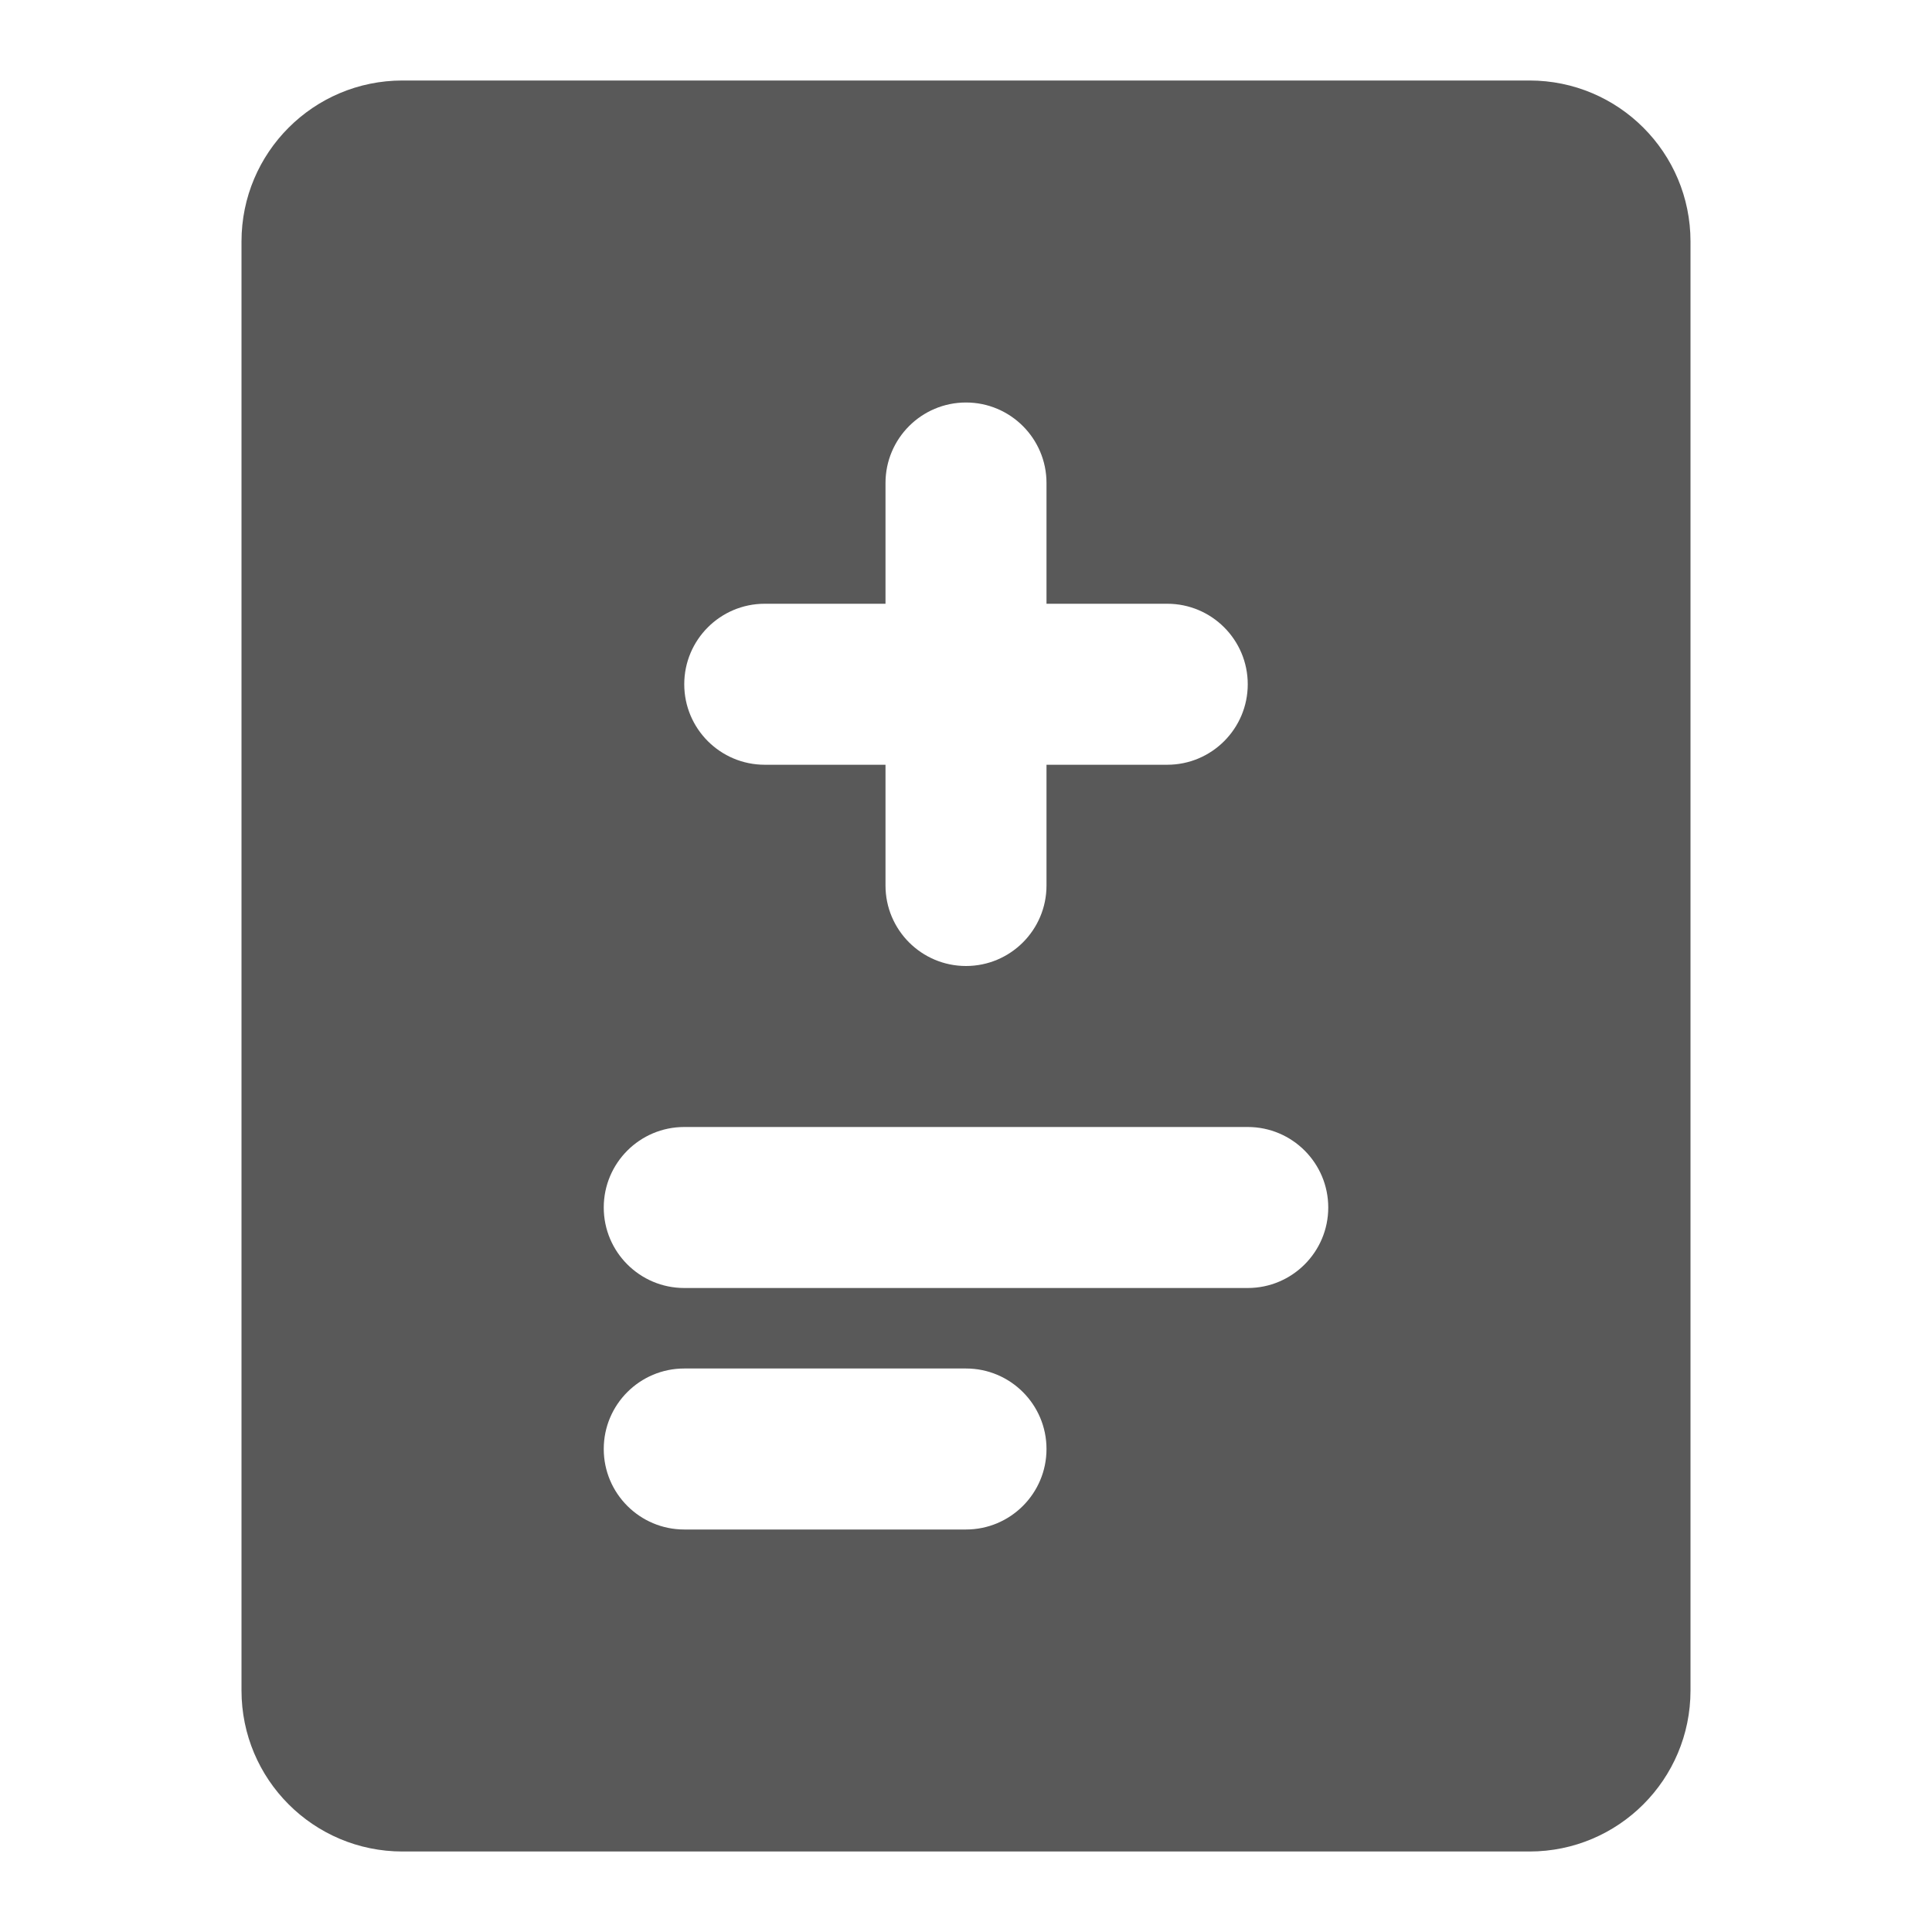 <svg width="24" height="24" viewBox="0 0 24 24" fill="none" xmlns="http://www.w3.org/2000/svg">
<path fill-rule="evenodd" clip-rule="evenodd" d="M5 1C3.895 1 3 1.895 3 3V21C3 22.105 3.895 23 5 23H19C20.105 23 21 22.105 21 21V3C21 1.895 20.105 1 19 1H5ZM7.5 15C7.5 14.448 7.948 14 8.5 14H15.5C16.052 14 16.5 14.448 16.5 15C16.5 15.552 16.052 16 15.5 16H8.5C7.948 16 7.5 15.552 7.5 15ZM8.5 17C7.948 17 7.5 17.448 7.5 18C7.5 18.552 7.948 19 8.5 19H12C12.552 19 13 18.552 13 18C13 17.448 12.552 17 12 17H8.5ZM8.5 8.5C8.5 7.948 8.948 7.5 9.5 7.5H11V6C11 5.448 11.448 5 12 5C12.552 5 13 5.448 13 6V7.5H14.5C15.052 7.5 15.5 7.948 15.5 8.5C15.5 9.052 15.052 9.5 14.5 9.5H13V11C13 11.552 12.552 12 12 12C11.448 12 11 11.552 11 11V9.5H9.5C8.948 9.5 8.5 9.052 8.5 8.5Z" fill="black" fill-opacity="0.65"/>
</svg>
